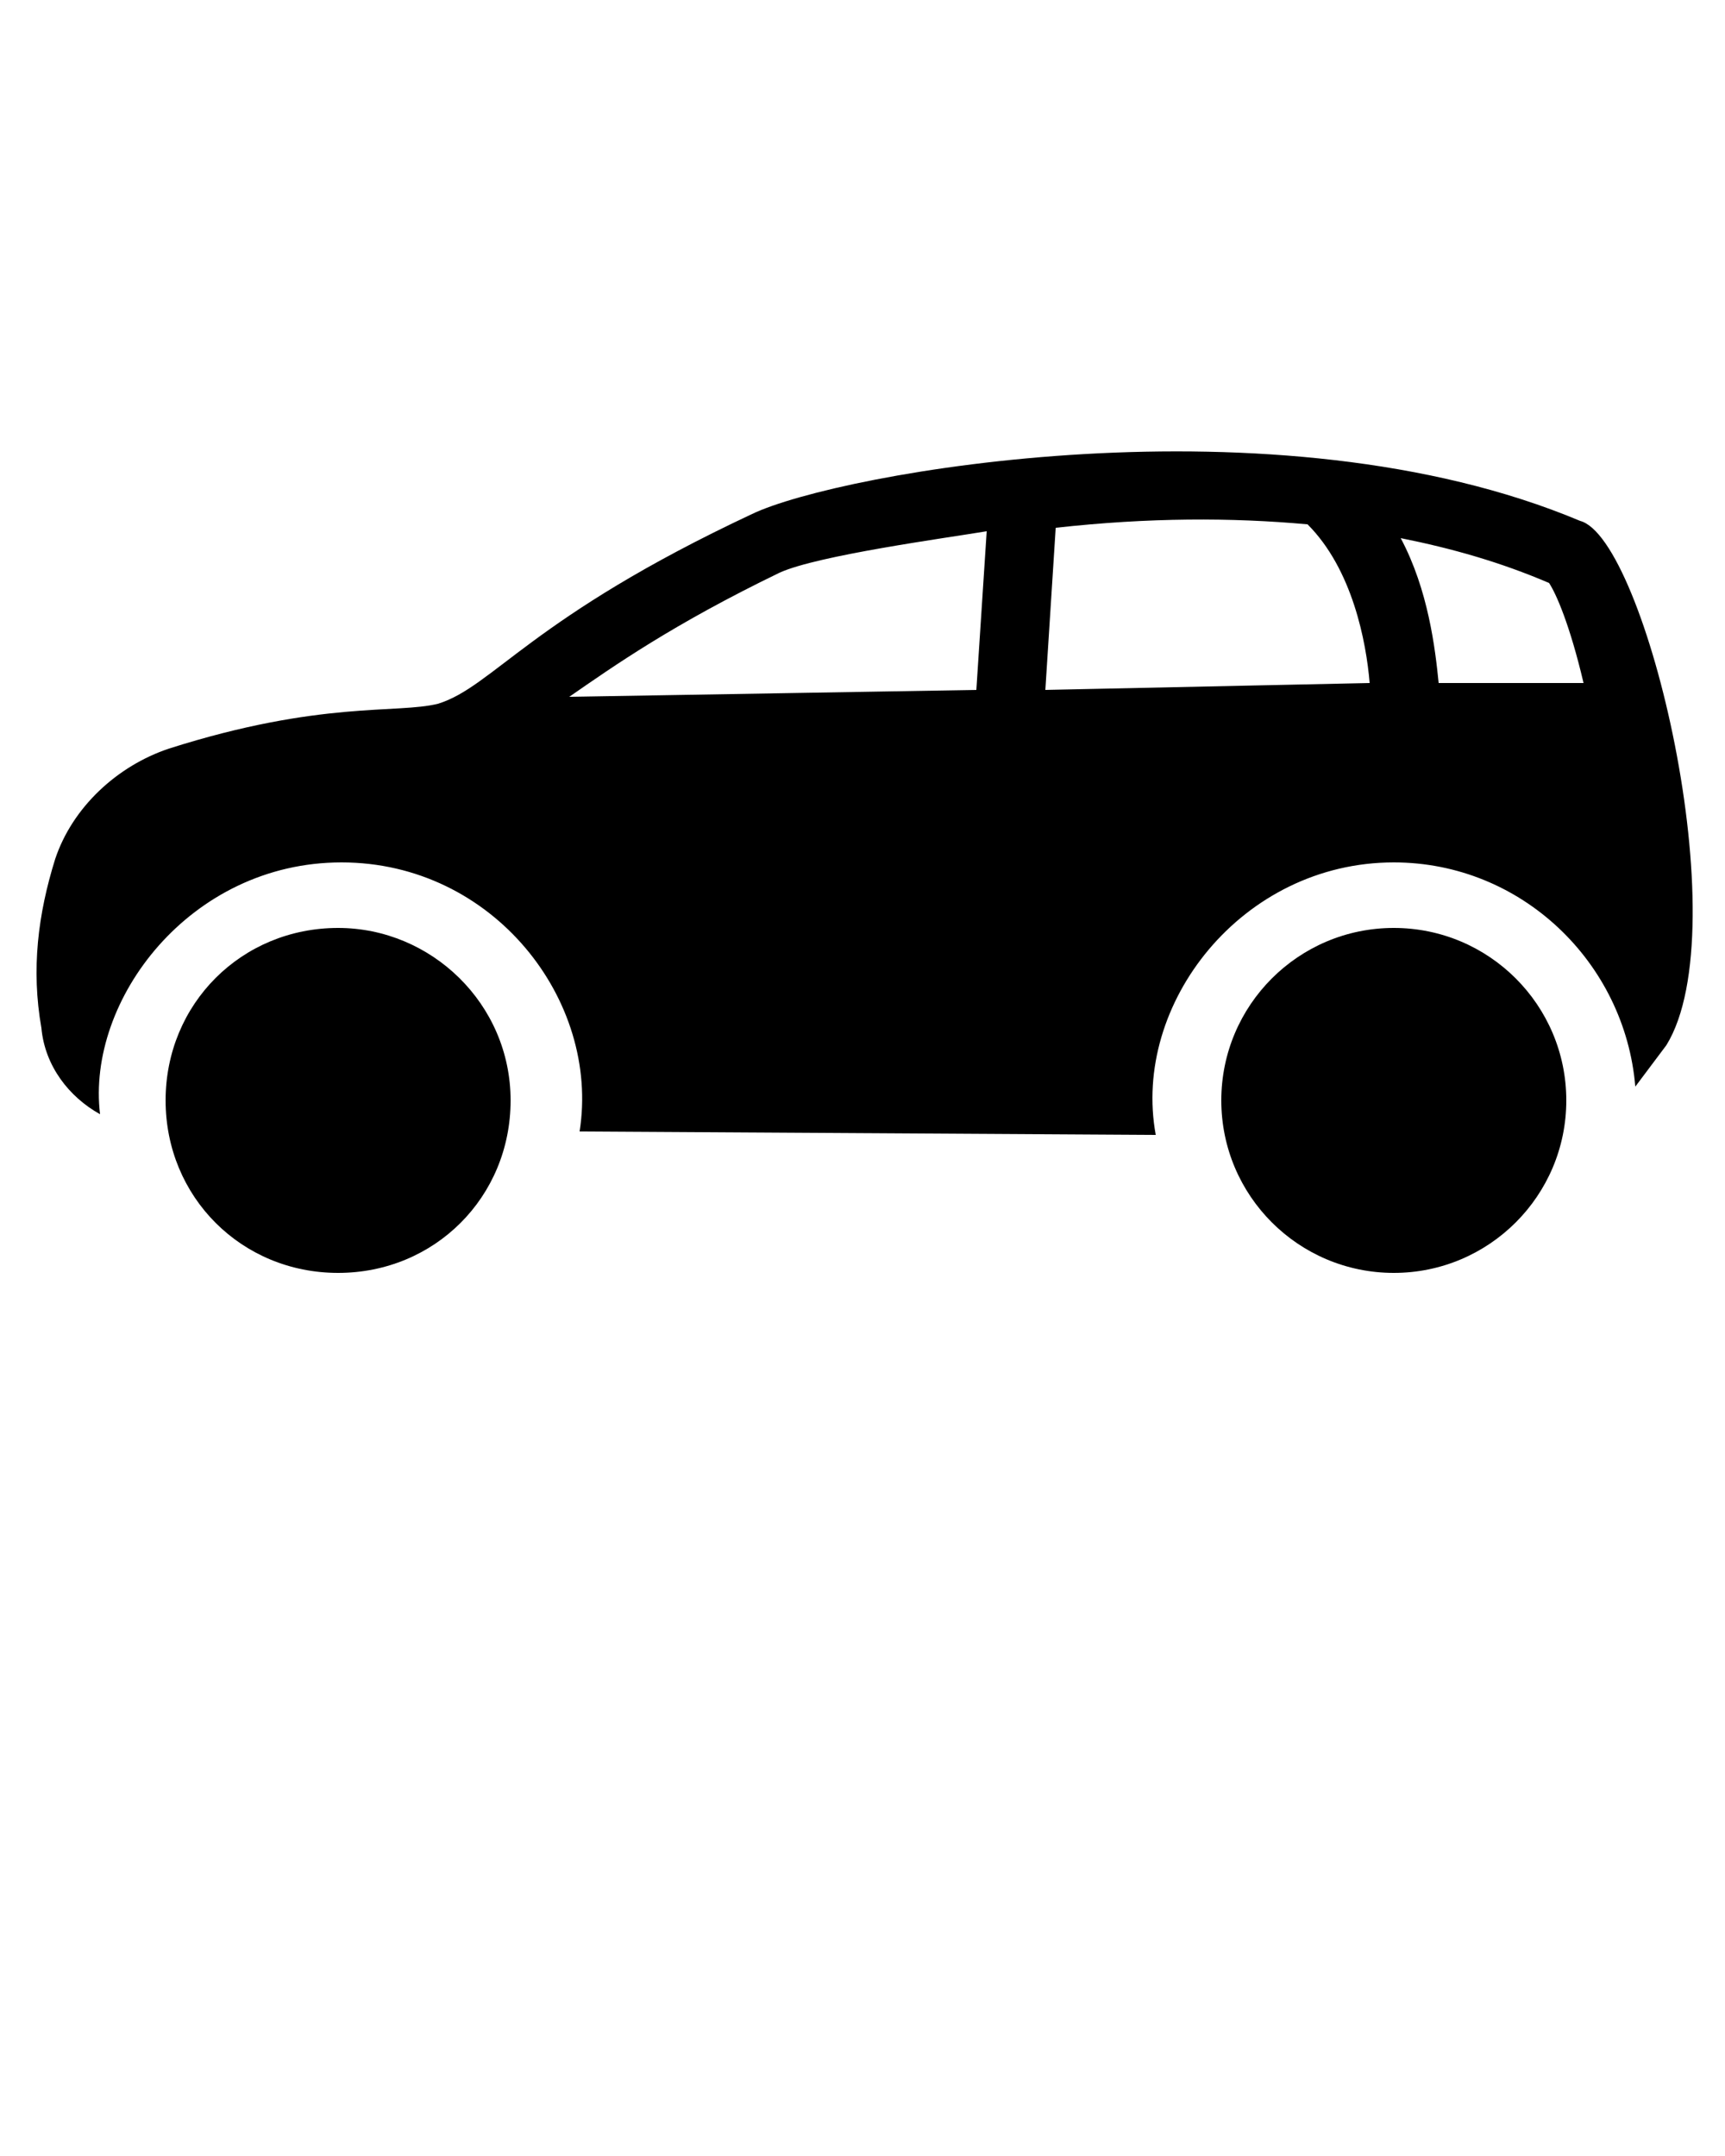 <svg xmlns="http://www.w3.org/2000/svg" xmlns:xlink="http://www.w3.org/1999/xlink" version="1.1" x="0px" y="0px" viewBox="0 0 50 62.5" style="enable-background:new 0 0 50 50;" xml:space="preserve"><g><path d="M45.8,15.1c-8.8-3.7-21.5-1.4-24-0.2c-6.4,3-7.5,5-9.1,5.5c-1.2,0.3-3.4-0.1-7.8,1.3c-1.5,0.5-2.8,1.7-3.3,3.2   c-0.5,1.6-0.7,3.2-0.4,4.9c0.1,1.1,0.8,2,1.7,2.5c-0.4-3.3,2.6-7.3,7-7.3c4.4,0,7.5,4,6.9,7.8l16.7,0.1c-0.7-3.8,2.5-7.9,6.9-7.9   c3.7,0,6.7,2.9,7,6.5c0.3-0.4,0.6-0.8,0.9-1.2C50.4,26.9,47.7,15.6,45.8,15.1z M28.3,20l-11.8,0.2c1.3-0.9,3-2.1,6.1-3.6   c1.1-0.5,4.8-1,6-1.2L28.3,20z M30.3,20l0.3-4.7c2.7-0.3,5.1-0.3,7.3-0.1c1.3,1.3,1.7,3.4,1.8,4.6L30.3,20z M41.7,19.8   c-0.1-1-0.3-2.7-1.1-4.2c1.5,0.3,2.9,0.7,4.3,1.3c0.2,0.3,0.6,1.2,1,2.9H41.7z"/><path d="M9.8,26.9c-2.8,0-5,2.2-5,5s2.2,5,5,5c2.8,0,5-2.2,5-5S12.5,26.9,9.8,26.9z"/><circle cx="40.4" cy="31.9" r="5"/></g></svg>